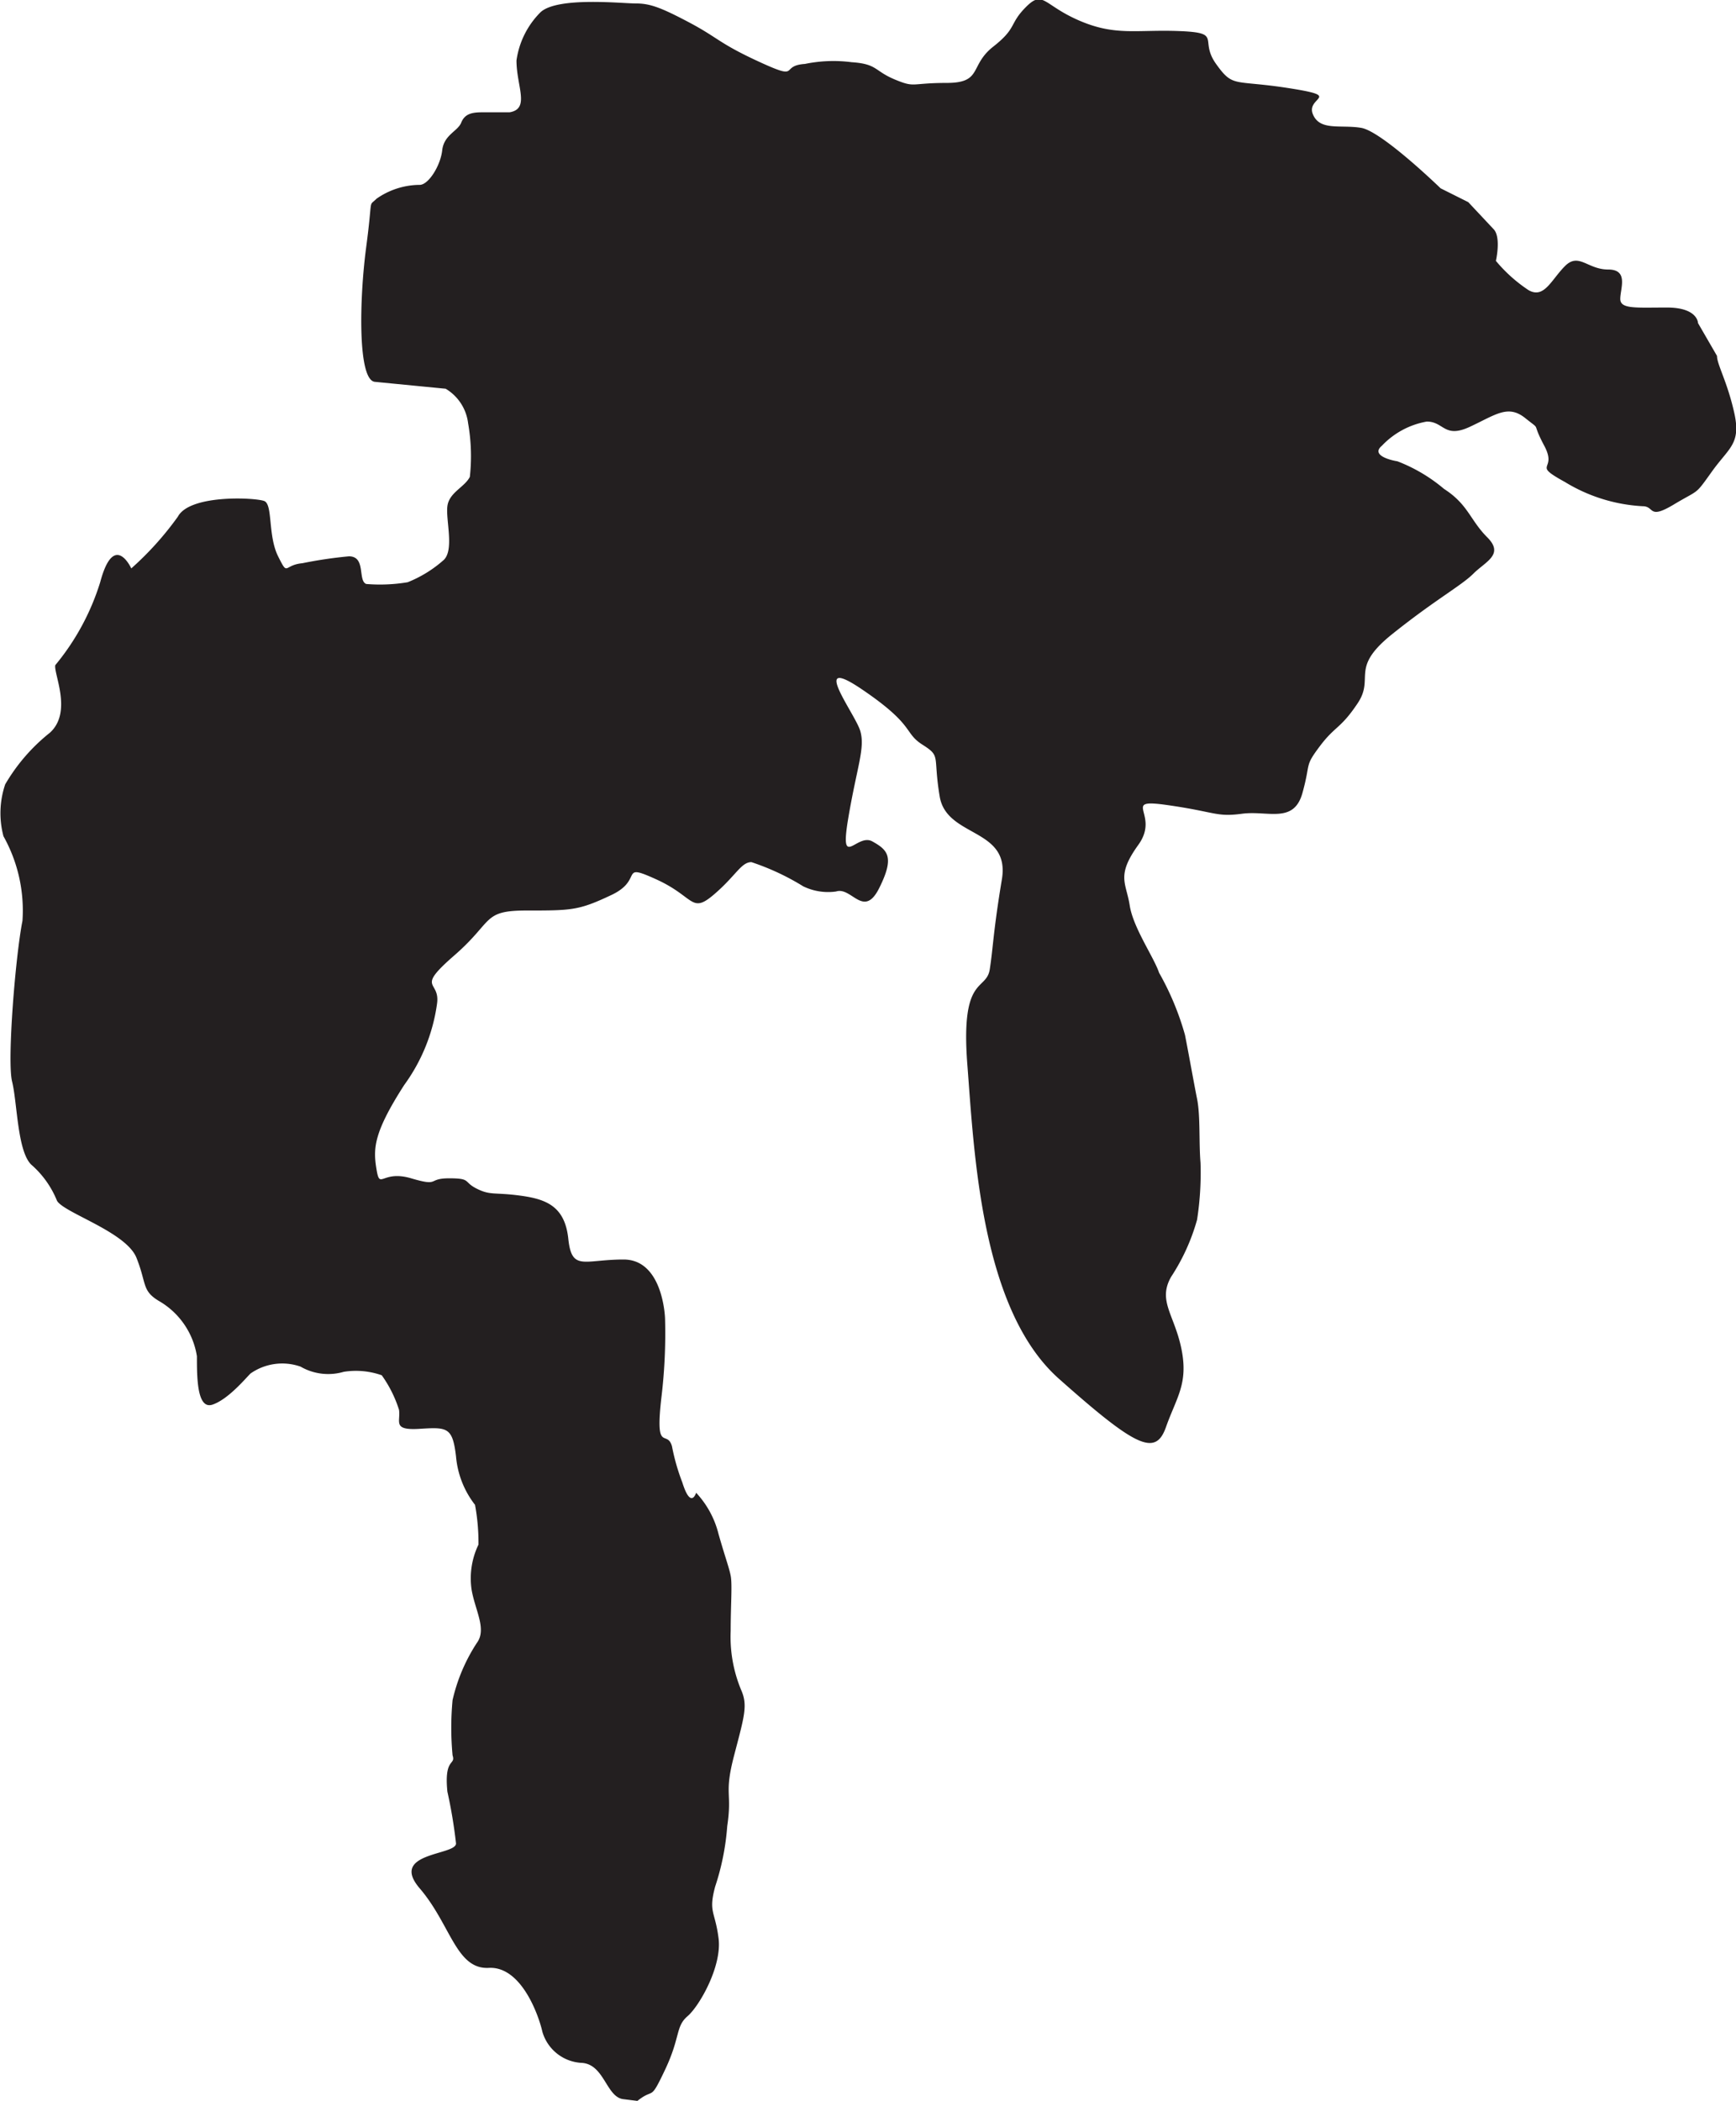 <svg xmlns="http://www.w3.org/2000/svg" viewBox="0 0 100.5 121.6"><defs><style>.cls-1{fill:#231f20;}</style></defs><g id="Layer_2" data-name="Layer 2"><g id="Layer_1-2" data-name="Layer 1"><path id="kamchatka" class="cls-1" d="M36.9,121.6c1-.8.7.1,1.6-1.8s.6-2.5,1.3-3.1,2-2.9,1.8-4.5-.6-1.5-.2-3a14.4,14.4,0,0,0,.7-3.5c.3-2-.2-1.8.4-4.1s.8-2.9.4-3.8a8,8,0,0,1-.6-3.4c0-1.5.1-2.7,0-3.2s-.3-1-.7-2.4a5.4,5.4,0,0,0-1.3-2.4s-.3,1-.8-.6a12.2,12.2,0,0,1-.6-2.1c-.3-1-1,.5-.6-2.9a30.9,30.9,0,0,0,.2-4.5s-.1-3.4-2.4-3.4-3,.7-3.2-1.2-1.3-2.3-2.8-2.5-1.7,0-2.5-.4-.3-.6-1.6-.6-.5.5-2.2,0-1.8.7-2-.5-.2-2.1,1.6-4.9a10.4,10.4,0,0,0,1.9-4.7c.2-1.4-1.3-.8,1-2.8s1.6-2.6,4.2-2.6,3,0,4.9-.9.4-1.9,2.6-.9,2,2,3.3.9,1.6-1.9,2.2-1.9a14.2,14.2,0,0,1,3,1.4,3.3,3.3,0,0,0,1.9.3c.9-.3,1.6,1.6,2.5-.2s.5-2.2-.4-2.7-1.9,1.7-1.4-1.3,1-4.1.7-5.1-3-4.5.1-2.4,2.4,2.5,3.5,3.2.6.6,1,3,4.1,1.8,3.6,4.8-.5,3.9-.7,5.2-1.7.3-1.3,5.5.8,14.2,5.3,18.2,5.6,4.5,6.2,2.8,1.3-2.5.9-4.5-1.4-2.8-.6-4.2a11.8,11.8,0,0,0,1.5-3.3,17.7,17.7,0,0,0,.2-3.3c-.1-1.2,0-2.7-.2-3.7s-.5-2.7-.7-3.7a16.1,16.1,0,0,0-1.5-3.6c-.3-.9-1.5-2.6-1.7-3.9s-.8-1.7.5-3.5-1.1-2.7,1.7-2.3,2.8.7,4.3.5,3,.6,3.5-1.2.1-1.5,1-2.7,1.2-1,2.2-2.5-.5-2,2-4,4-2.8,4.7-3.5,1.8-1.1.8-2.1-1.1-1.9-2.5-2.8a9.4,9.4,0,0,0-2.7-1.6c-.6-.1-1.5-.4-.9-.9a4.7,4.7,0,0,1,2.6-1.4c1,0,1,1,2.5.3s2.2-1.3,3.2-.5.3.1,1.1,1.6-.8,1,1.2,2.1a9.6,9.6,0,0,0,4.5,1.4c.7,0,.3.8,1.8-.1s1.2-.5,2.2-1.9,1.7-1.6,1.3-3.4-1-2.8-1-3.3l-1.1-1.9s0-.9-1.8-.9-2.7.1-2.7-.5.5-1.7-.7-1.7-1.7-1-2.5-.2-1.2,1.9-2.1,1.4a8.7,8.7,0,0,1-1.9-1.7s.3-1.3-.1-1.8L85,11.7l-1.6-.8S80,7.6,78.8,7.4s-2.4.2-2.8-.8,1.8-1-1.4-1.5-3.2,0-4.2-1.4.4-1.8-2.1-1.9-3.7.3-5.8-.6S60.4-.6,59.4.4s-.5,1.2-1.9,2.3-.6,2.1-2.7,2.1-1.8.3-3-.2-1-.9-2.5-1a8.2,8.2,0,0,0-2.7.1c-1.5.1-.2,1-2.6-.1s-2.4-1.4-4.1-2.3S37.6.2,36.8.2s-4.5-.4-5.5.5a4.9,4.9,0,0,0-1.4,2.8c0,1.5.8,2.8-.4,3H27.9c-.6,0-1,.1-1.2.6s-1,.7-1.1,1.6-.8,2-1.3,2a4.4,4.4,0,0,0-2.5.8c-.5.5-.2-.2-.6,2.8s-.5,7.7.5,7.8l4.1.4a2.7,2.7,0,0,1,1.3,2,11,11,0,0,1,.1,3.1c-.3.6-1.2.9-1.3,1.7s.4,2.5-.2,3.1a7.1,7.1,0,0,1-2.1,1.3,9.7,9.7,0,0,1-2.4.1c-.5-.2,0-1.6-1-1.6a25.1,25.1,0,0,0-2.7.4c-1.1.1-.8.8-1.4-.4s-.3-3-.8-3.2-4.3-.4-5,.9a18.1,18.1,0,0,1-2.7,3s-1-2.2-1.8.8a14,14,0,0,1-2.6,4.8c-.1.5,1,2.7-.3,3.9a10.7,10.7,0,0,0-2.6,3,5.2,5.2,0,0,0-.1,3,8.8,8.8,0,0,1,1.1,4.9c-.4,2-.9,8.1-.6,9.3s.3,4,1.1,4.8a5.5,5.5,0,0,1,1.5,2.1c.4.7,4,1.8,4.6,3.3s.3,1.9,1.3,2.5a4.5,4.5,0,0,1,2.2,3.2c0,1.2,0,3.1.9,2.8s1.9-1.5,2.2-1.8a3.2,3.2,0,0,1,2.9-.4,3.2,3.2,0,0,0,2.5.3,4.5,4.5,0,0,1,2.2.2,7.1,7.1,0,0,1,1,2c.1.7-.4,1.2,1.2,1.1s1.9-.1,2.1,1.6a5.3,5.3,0,0,0,1.1,2.8,12.1,12.1,0,0,1,.2,2.3,4.5,4.5,0,0,0-.4,2.6c.2,1.2.9,2.3.3,3.1a10.2,10.2,0,0,0-1.4,3.3,17.1,17.1,0,0,0,0,3.2c.2.6-.5.1-.3,2.1a28.4,28.4,0,0,1,.5,3c0,.7-3.9.5-2.1,2.6s2.1,4.7,4,4.6,2.9,2.8,3.1,3.7a2.5,2.5,0,0,0,2.3,1.8c1.3.1,1.4,2,2.4,2.1Z"/></g></g></svg>